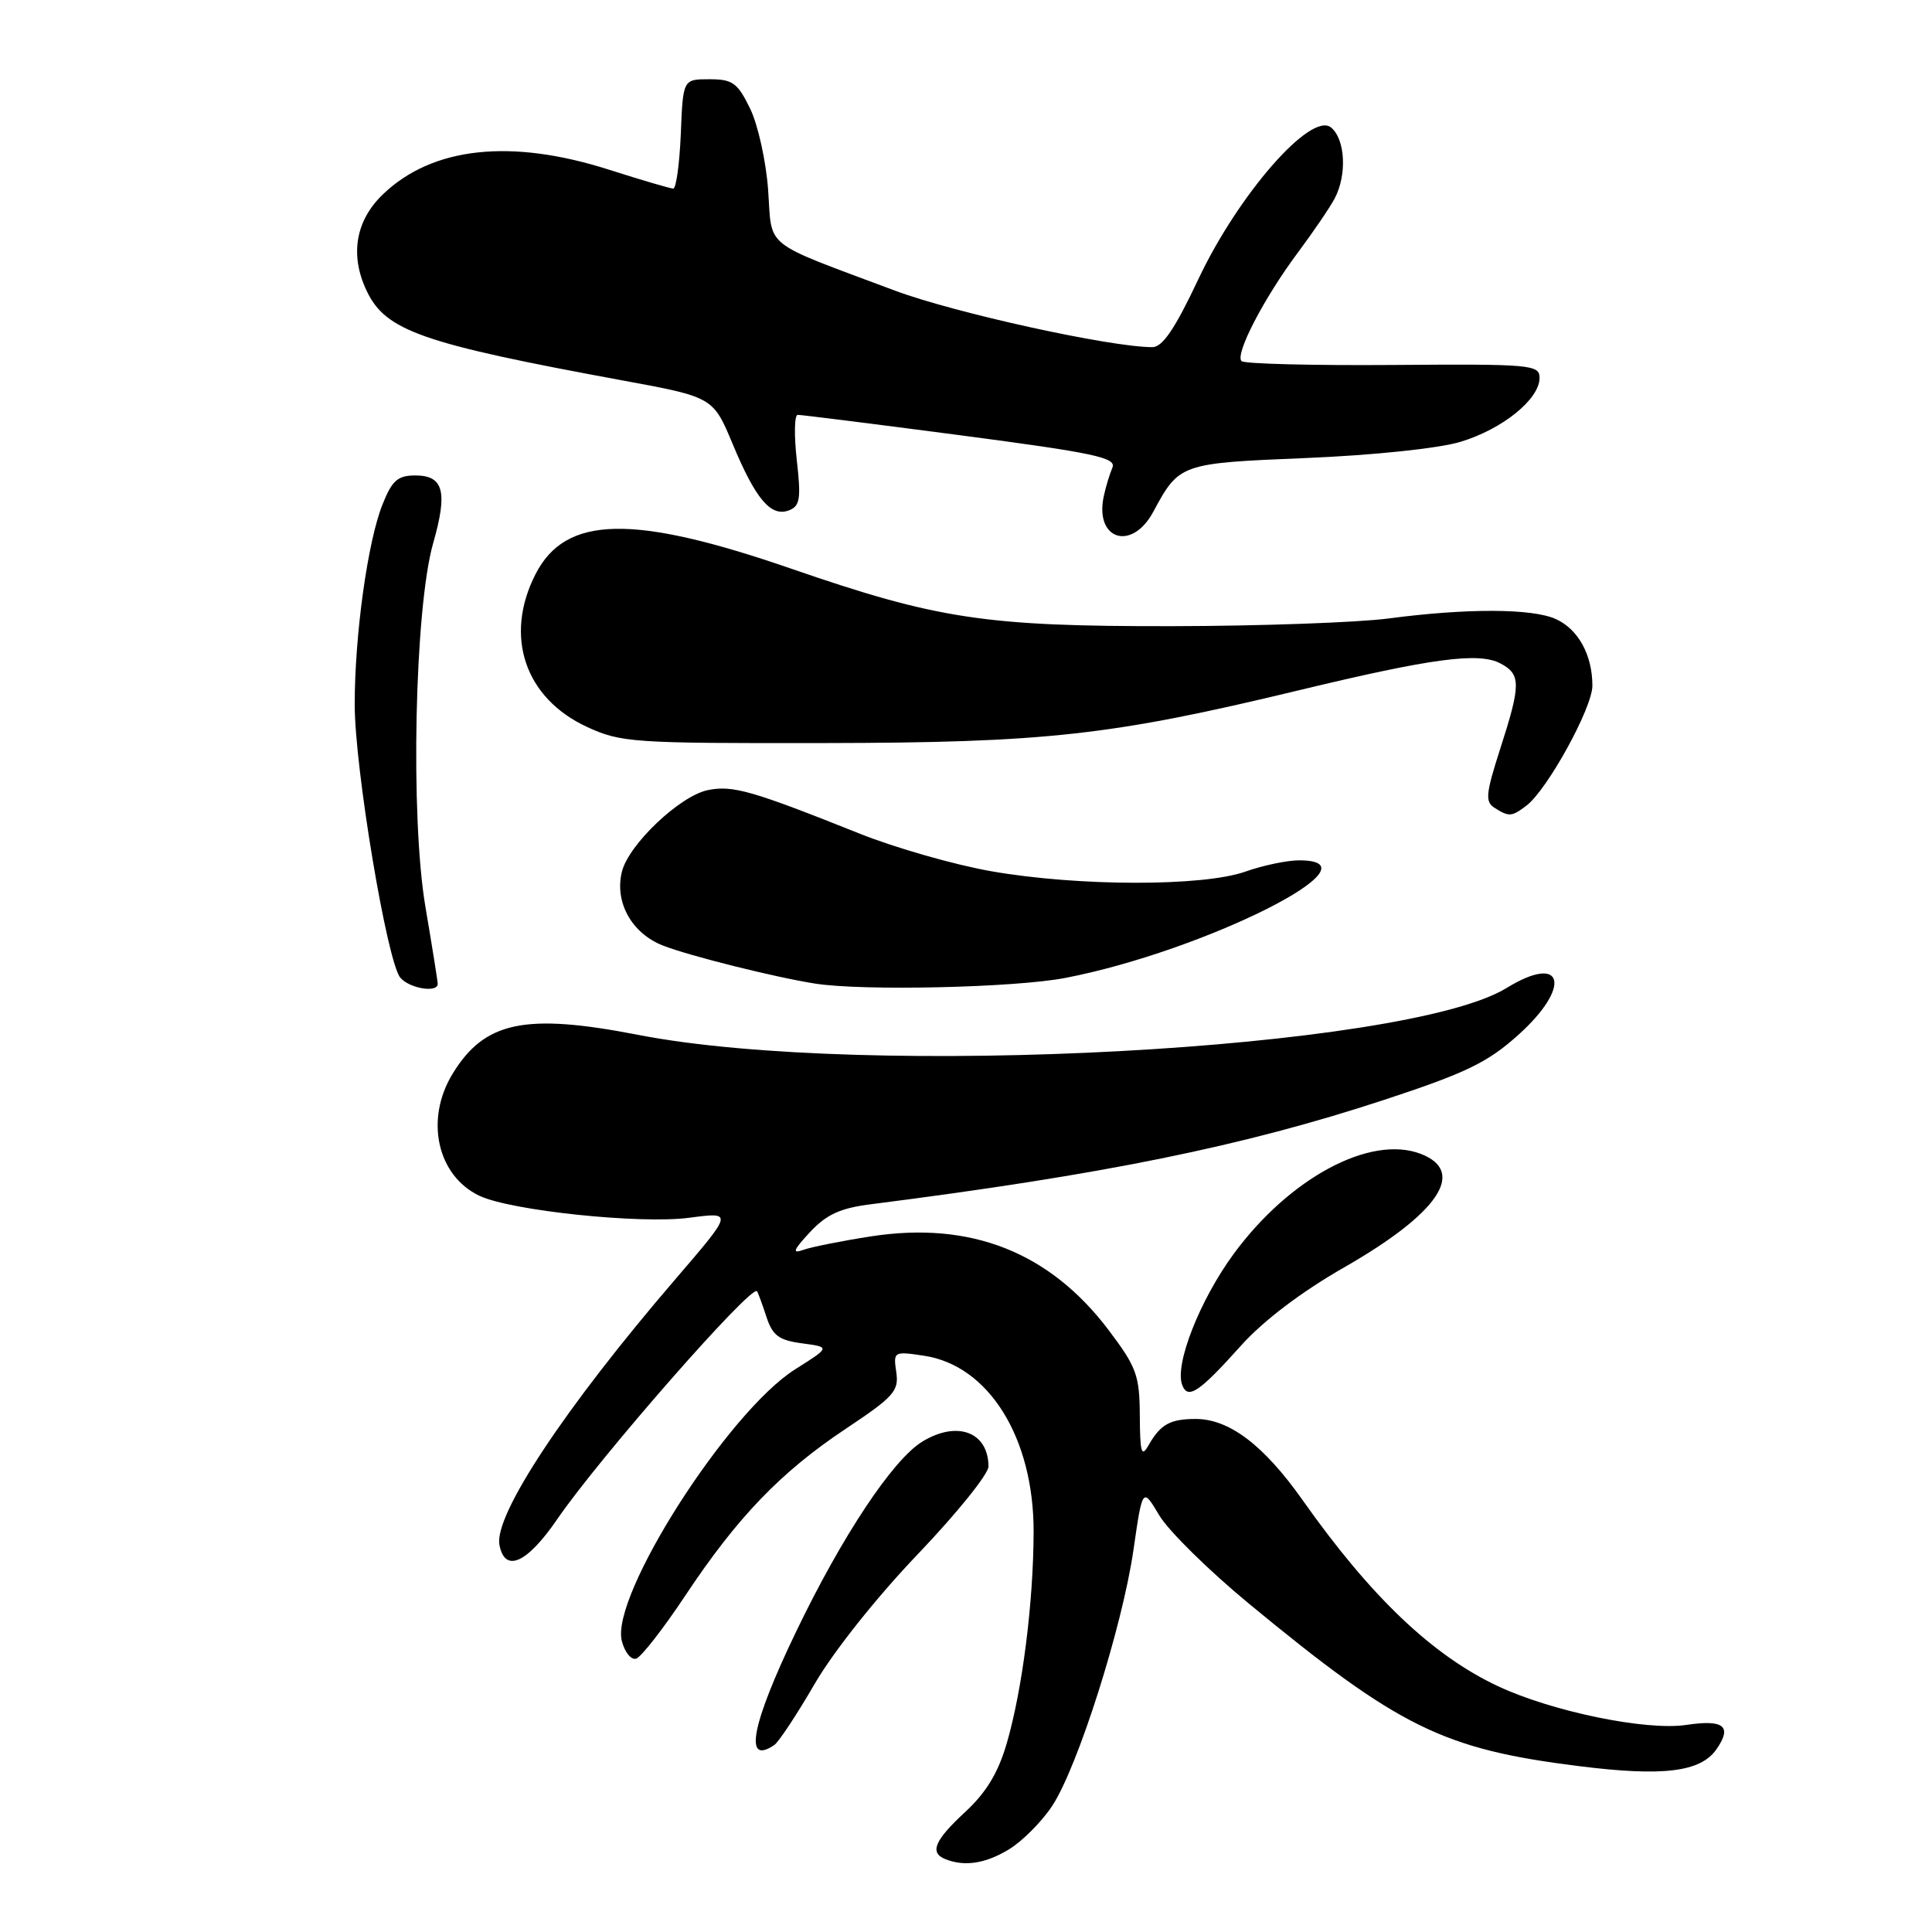 <?xml version="1.0" encoding="UTF-8" standalone="no"?>
<!DOCTYPE svg PUBLIC "-//W3C//DTD SVG 1.1//EN" "http://www.w3.org/Graphics/SVG/1.1/DTD/svg11.dtd" >
<svg xmlns="http://www.w3.org/2000/svg" xmlns:xlink="http://www.w3.org/1999/xlink" version="1.1" viewBox="0 0 256 256">
 <g >
 <path fill="currentColor"
d=" M 133.71 245.04 C 135.48 243.96 138.05 241.37 139.42 239.29 C 142.81 234.16 148.72 215.53 150.19 205.37 C 151.39 197.08 151.39 197.08 153.61 200.79 C 154.82 202.84 160.18 208.11 165.51 212.51 C 185.38 228.90 191.22 231.77 209.21 234.02 C 220.36 235.42 225.32 234.81 227.43 231.80 C 229.57 228.74 228.43 227.81 223.45 228.56 C 218.13 229.36 205.65 226.79 198.49 223.43 C 189.81 219.36 181.65 211.59 172.62 198.80 C 167.46 191.48 162.85 187.99 158.38 188.02 C 155.02 188.03 153.76 188.75 152.19 191.50 C 151.25 193.17 151.06 192.51 151.03 187.59 C 151.00 182.25 150.61 181.16 146.91 176.26 C 139.10 165.92 128.65 161.79 115.45 163.82 C 111.57 164.42 107.52 165.23 106.45 165.61 C 104.91 166.16 105.10 165.67 107.32 163.27 C 109.50 160.93 111.33 160.09 115.32 159.58 C 146.19 155.65 164.67 151.90 183.40 145.74 C 194.23 142.18 197.09 140.80 201.15 137.16 C 208.32 130.73 207.22 126.25 199.62 130.92 C 186.30 139.10 114.62 142.97 84.53 137.12 C 69.56 134.21 64.20 135.34 59.96 142.30 C 56.28 148.34 57.92 155.79 63.53 158.45 C 67.69 160.42 84.85 162.22 91.33 161.36 C 97.16 160.59 97.17 160.56 89.49 169.50 C 74.86 186.52 65.42 200.78 66.18 204.72 C 66.90 208.46 69.82 207.16 73.83 201.31 C 79.44 193.12 99.63 170.10 100.31 171.10 C 100.46 171.32 101.02 172.85 101.56 174.50 C 102.37 176.97 103.20 177.59 106.28 178.00 C 110.03 178.50 110.03 178.50 105.38 181.43 C 96.47 187.04 80.89 211.43 82.39 217.42 C 82.77 218.92 83.62 219.98 84.29 219.78 C 84.95 219.58 87.88 215.83 90.78 211.46 C 97.72 201.01 103.47 195.04 112.10 189.30 C 118.44 185.08 119.13 184.31 118.76 181.81 C 118.36 179.08 118.42 179.04 122.43 179.64 C 131.03 180.93 136.99 190.53 136.96 203.00 C 136.93 212.39 135.48 223.84 133.40 231.00 C 132.26 234.91 130.68 237.52 127.90 240.09 C 123.83 243.85 123.14 245.49 125.25 246.34 C 127.80 247.37 130.59 246.94 133.71 245.04 Z  M 102.59 231.23 C 103.18 230.83 105.60 227.17 107.96 223.10 C 110.45 218.82 116.21 211.58 121.63 205.92 C 126.78 200.53 130.99 195.31 130.98 194.31 C 130.95 189.75 126.85 188.20 122.23 191.01 C 118.32 193.38 111.59 203.51 105.48 216.22 C 99.57 228.50 98.51 233.99 102.59 231.23 Z  M 164.44 178.30 C 167.38 175.02 172.41 171.20 178.03 167.98 C 190.62 160.78 194.37 155.24 188.25 152.89 C 181.59 150.34 170.91 156.04 163.49 166.12 C 158.99 172.24 155.61 180.82 156.65 183.52 C 157.40 185.49 158.88 184.50 164.44 178.30 Z  M 58.00 130.37 C 58.00 130.03 57.27 125.46 56.38 120.22 C 54.35 108.34 54.94 80.61 57.39 72.00 C 59.35 65.16 58.78 63.00 55.04 63.00 C 52.70 63.00 51.95 63.66 50.69 66.83 C 48.72 71.73 47.00 84.13 47.00 93.35 C 47.00 101.77 51.28 127.43 53.04 129.54 C 54.22 130.97 58.00 131.60 58.00 130.37 Z  M 141.16 129.58 C 159.61 126.02 183.50 114.00 172.13 114.00 C 170.54 114.00 167.34 114.67 165.00 115.50 C 159.38 117.48 142.89 117.46 131.38 115.45 C 126.50 114.60 118.63 112.35 113.88 110.45 C 99.64 104.76 97.11 104.03 93.81 104.69 C 90.12 105.43 83.32 111.87 82.41 115.49 C 81.40 119.53 83.69 123.66 87.84 125.29 C 91.34 126.66 102.70 129.50 108.00 130.33 C 114.31 131.33 134.50 130.87 141.16 129.58 Z  M 202.26 106.75 C 205.03 104.65 211.00 93.79 211.00 90.86 C 211.00 86.79 209.13 83.38 206.16 82.03 C 203.04 80.61 194.38 80.58 184.00 81.95 C 179.88 82.49 166.99 82.95 155.36 82.97 C 130.56 83.01 124.24 82.05 104.83 75.35 C 83.79 68.09 74.93 68.29 70.95 76.10 C 66.77 84.30 69.54 92.51 77.78 96.32 C 82.26 98.39 83.83 98.50 109.00 98.46 C 138.59 98.42 147.27 97.45 172.00 91.49 C 189.76 87.21 195.97 86.38 198.84 87.92 C 201.54 89.36 201.54 90.69 198.78 99.24 C 196.87 105.18 196.77 106.24 198.03 107.04 C 199.95 108.26 200.31 108.23 202.26 106.75 Z  M 152.80 67.84 C 156.27 61.41 156.36 61.38 173.09 60.69 C 181.99 60.32 190.61 59.42 193.50 58.55 C 199.07 56.88 204.00 52.90 204.00 50.07 C 204.00 48.32 202.87 48.22 184.58 48.36 C 173.90 48.44 164.87 48.21 164.51 47.85 C 163.61 46.95 167.46 39.53 171.95 33.50 C 174.00 30.75 176.20 27.52 176.84 26.32 C 178.50 23.19 178.27 18.47 176.38 16.90 C 173.74 14.71 164.08 25.76 158.77 37.03 C 155.69 43.57 154.04 46.00 152.69 46.00 C 147.13 46.00 126.46 41.46 118.56 38.50 C 100.80 31.84 102.35 33.07 101.78 25.17 C 101.51 21.37 100.43 16.51 99.39 14.38 C 97.73 10.97 97.07 10.50 94.00 10.50 C 90.50 10.50 90.50 10.50 90.21 17.75 C 90.04 21.74 89.59 24.99 89.21 24.99 C 88.82 24.98 85.00 23.86 80.71 22.49 C 67.70 18.33 57.31 19.46 50.76 25.73 C 47.11 29.22 46.33 33.79 48.58 38.53 C 51.10 43.84 55.83 45.50 82.49 50.41 C 94.49 52.62 94.49 52.62 97.10 58.88 C 100.15 66.18 102.16 68.54 104.55 67.62 C 106.00 67.06 106.16 66.09 105.58 60.98 C 105.21 57.69 105.26 54.99 105.70 54.97 C 106.14 54.96 115.85 56.18 127.28 57.68 C 144.99 60.01 147.96 60.64 147.40 61.96 C 147.04 62.81 146.52 64.50 146.26 65.73 C 145.00 71.51 149.95 73.11 152.80 67.84 Z "/>
</g>
</svg>